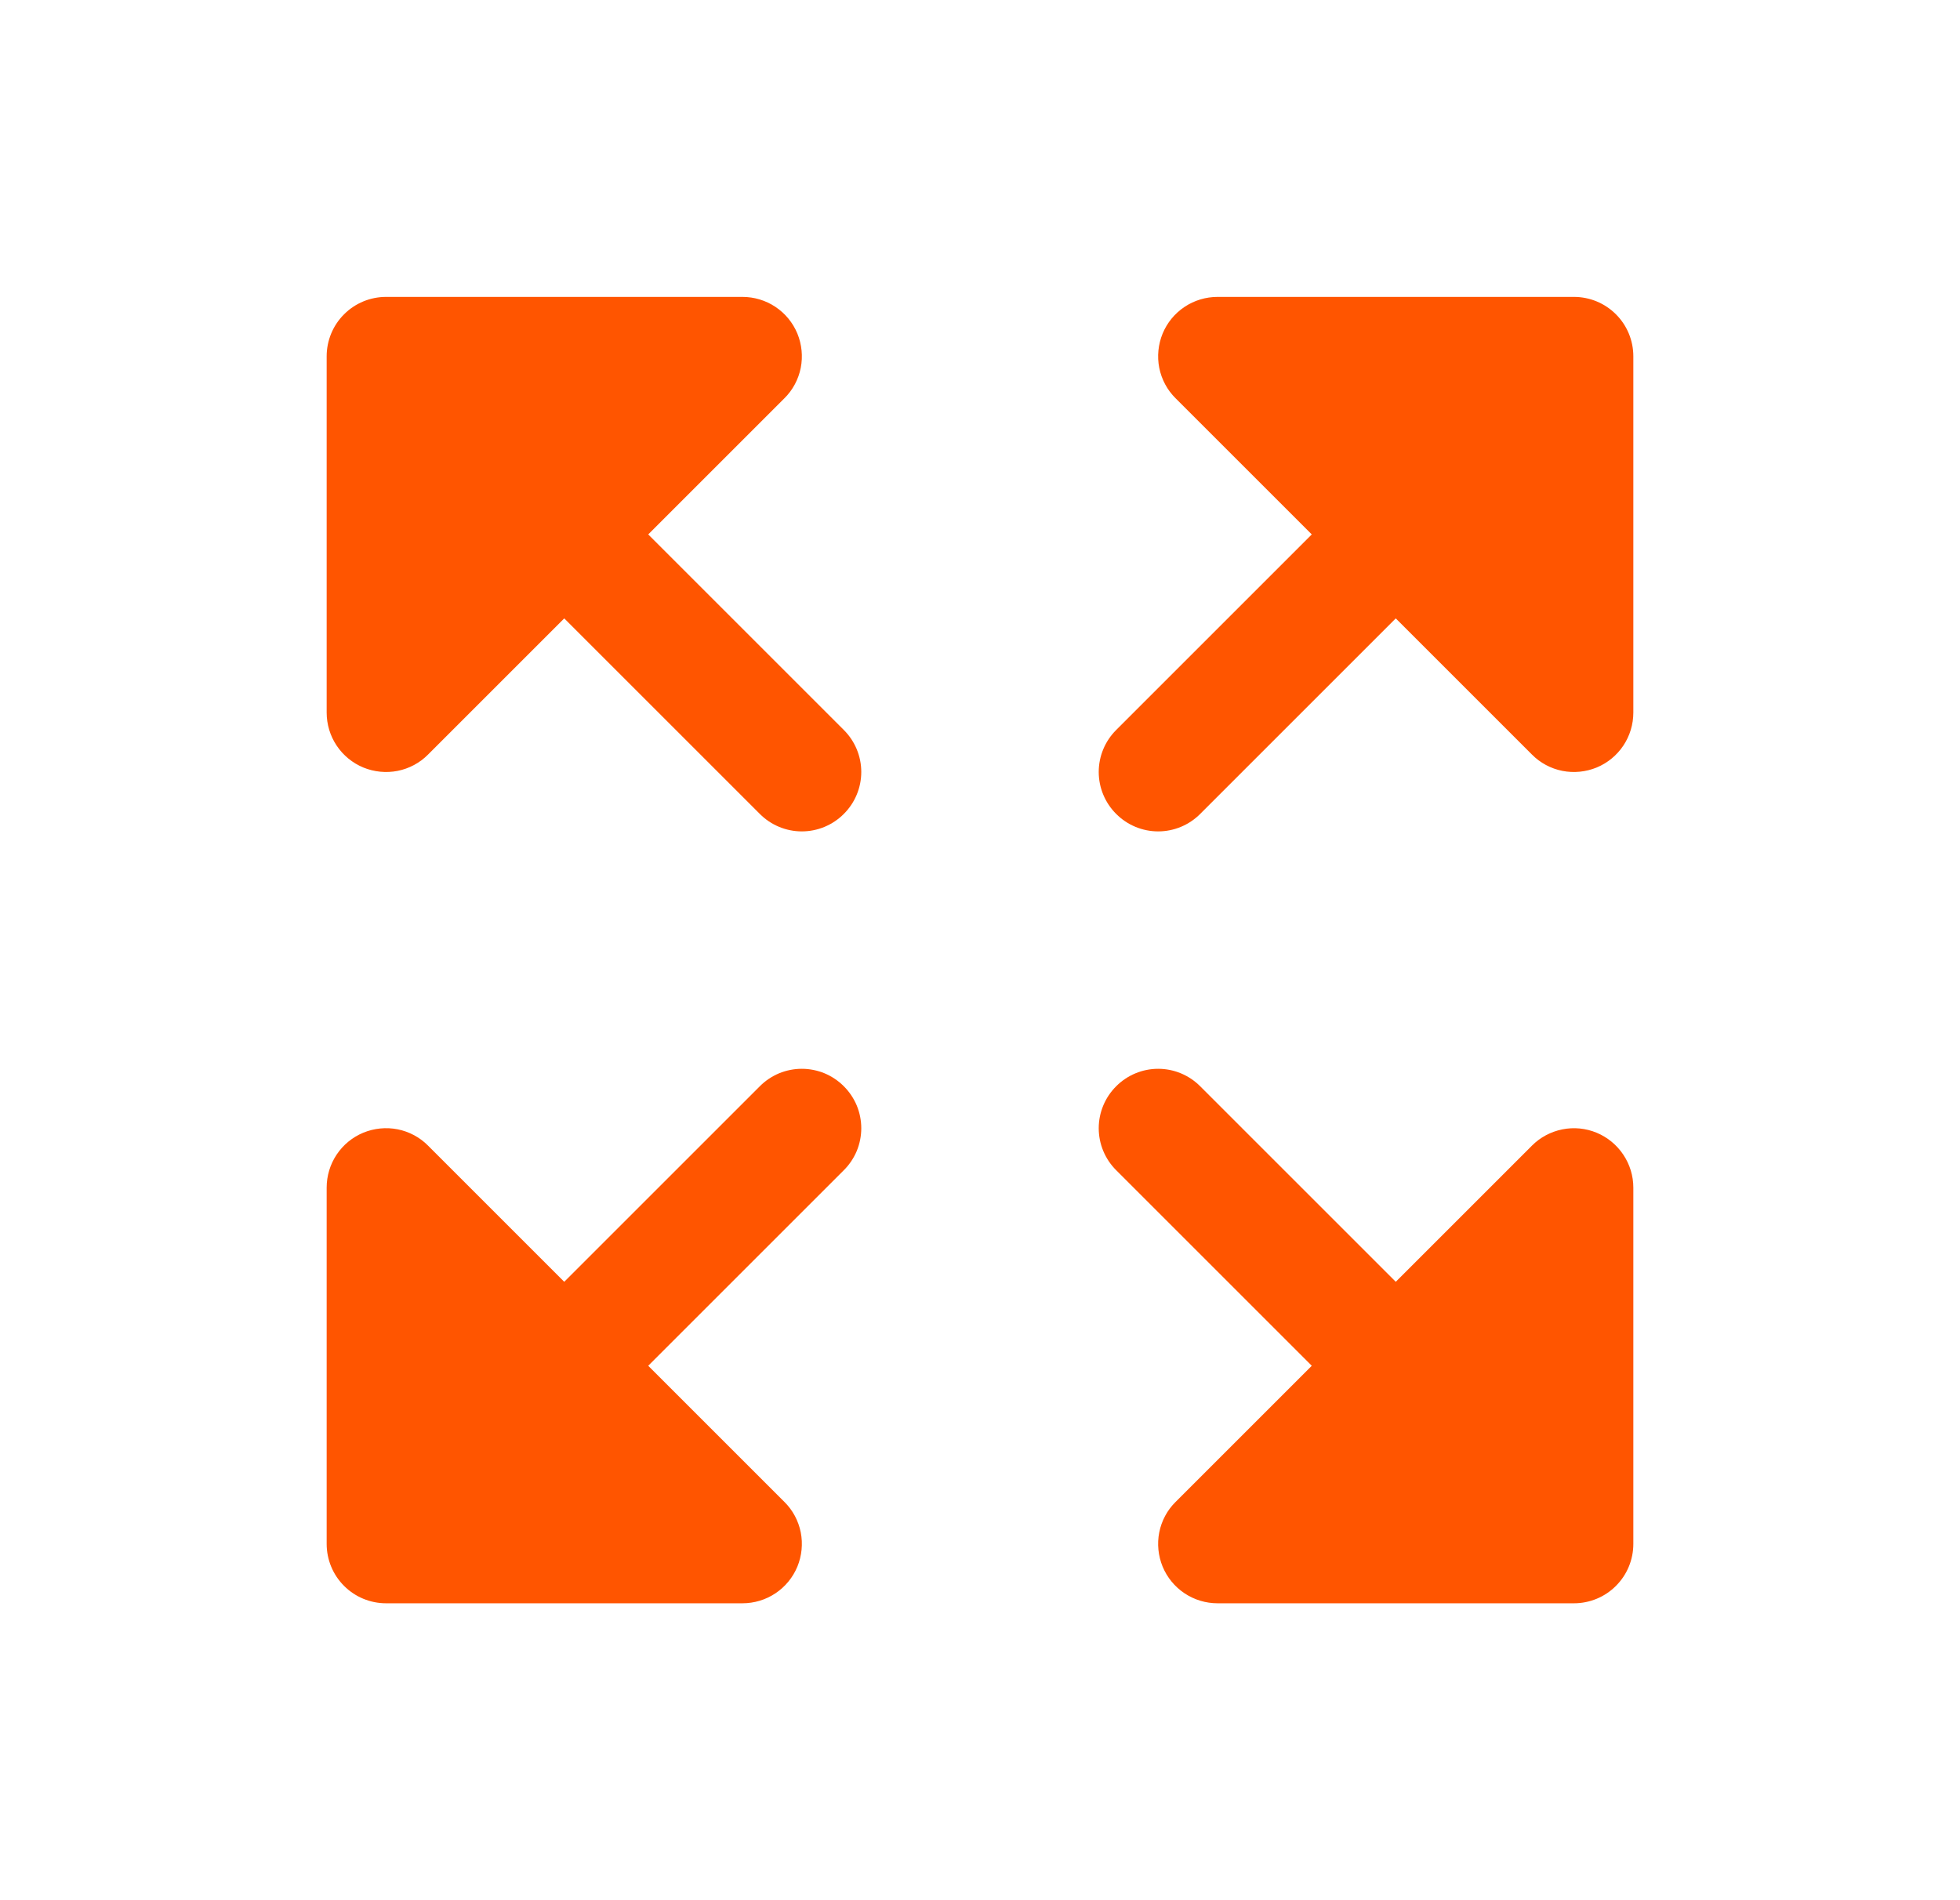 <svg width="33" height="32" viewBox="0 0 33 32" fill="none" xmlns="http://www.w3.org/2000/svg">
<path d="M14.207 18.293C14.3 18.385 14.374 18.496 14.425 18.617C14.475 18.738 14.501 18.869 14.501 19C14.501 19.131 14.475 19.262 14.425 19.383C14.374 19.504 14.3 19.615 14.207 19.707L10.914 23L13.207 25.293C13.348 25.432 13.443 25.611 13.482 25.805C13.52 25.999 13.5 26.2 13.425 26.383C13.349 26.566 13.221 26.722 13.056 26.832C12.891 26.942 12.698 27 12.5 27H6.5C6.235 27 5.98 26.895 5.793 26.707C5.605 26.52 5.5 26.265 5.5 26V20C5.5 19.802 5.558 19.609 5.668 19.444C5.778 19.279 5.934 19.151 6.117 19.075C6.3 19 6.501 18.98 6.695 19.018C6.889 19.057 7.068 19.152 7.207 19.293L9.5 21.586L12.793 18.293C12.885 18.2 12.996 18.126 13.117 18.075C13.239 18.025 13.369 17.999 13.5 17.999C13.631 17.999 13.761 18.025 13.883 18.075C14.004 18.126 14.115 18.2 14.207 18.293ZM10.914 9L13.207 6.707C13.348 6.568 13.443 6.389 13.482 6.195C13.52 6.001 13.5 5.8 13.425 5.617C13.349 5.434 13.221 5.278 13.056 5.168C12.891 5.058 12.698 5 12.5 5H6.5C6.235 5 5.98 5.105 5.793 5.293C5.605 5.48 5.5 5.735 5.5 6V12C5.5 12.198 5.558 12.391 5.668 12.556C5.778 12.721 5.934 12.849 6.117 12.925C6.3 13 6.501 13.02 6.695 12.982C6.889 12.943 7.068 12.848 7.207 12.707L9.5 10.414L12.793 13.707C12.98 13.895 13.235 14.001 13.5 14.001C13.765 14.001 14.02 13.895 14.207 13.707C14.395 13.52 14.501 13.265 14.501 13C14.501 12.735 14.395 12.48 14.207 12.293L10.914 9ZM26.5 5H20.5C20.302 5 20.109 5.058 19.944 5.168C19.779 5.278 19.651 5.434 19.575 5.617C19.5 5.8 19.48 6.001 19.518 6.195C19.557 6.389 19.652 6.568 19.793 6.707L22.086 9L18.793 12.293C18.605 12.48 18.499 12.735 18.499 13C18.499 13.265 18.605 13.52 18.793 13.707C18.98 13.895 19.235 14.001 19.5 14.001C19.765 14.001 20.02 13.895 20.207 13.707L23.5 10.414L25.793 12.707C25.932 12.848 26.111 12.943 26.305 12.982C26.499 13.02 26.7 13 26.883 12.925C27.066 12.849 27.222 12.721 27.332 12.556C27.442 12.391 27.5 12.198 27.5 12V6C27.5 5.735 27.395 5.48 27.207 5.293C27.02 5.105 26.765 5 26.5 5ZM26.883 19.076C26.7 19 26.499 18.98 26.305 19.019C26.111 19.058 25.932 19.153 25.793 19.293L23.5 21.586L20.207 18.293C20.02 18.105 19.765 17.999 19.5 17.999C19.235 17.999 18.98 18.105 18.793 18.293C18.605 18.48 18.499 18.735 18.499 19C18.499 19.265 18.605 19.52 18.793 19.707L22.086 23L19.793 25.293C19.652 25.432 19.557 25.611 19.518 25.805C19.48 25.999 19.5 26.2 19.575 26.383C19.651 26.566 19.779 26.722 19.944 26.832C20.109 26.942 20.302 27 20.5 27H26.5C26.765 27 27.02 26.895 27.207 26.707C27.395 26.52 27.5 26.265 27.5 26V20C27.5 19.802 27.441 19.609 27.331 19.445C27.221 19.28 27.065 19.152 26.883 19.076Z" fill="#FF5500"/>
</svg>
